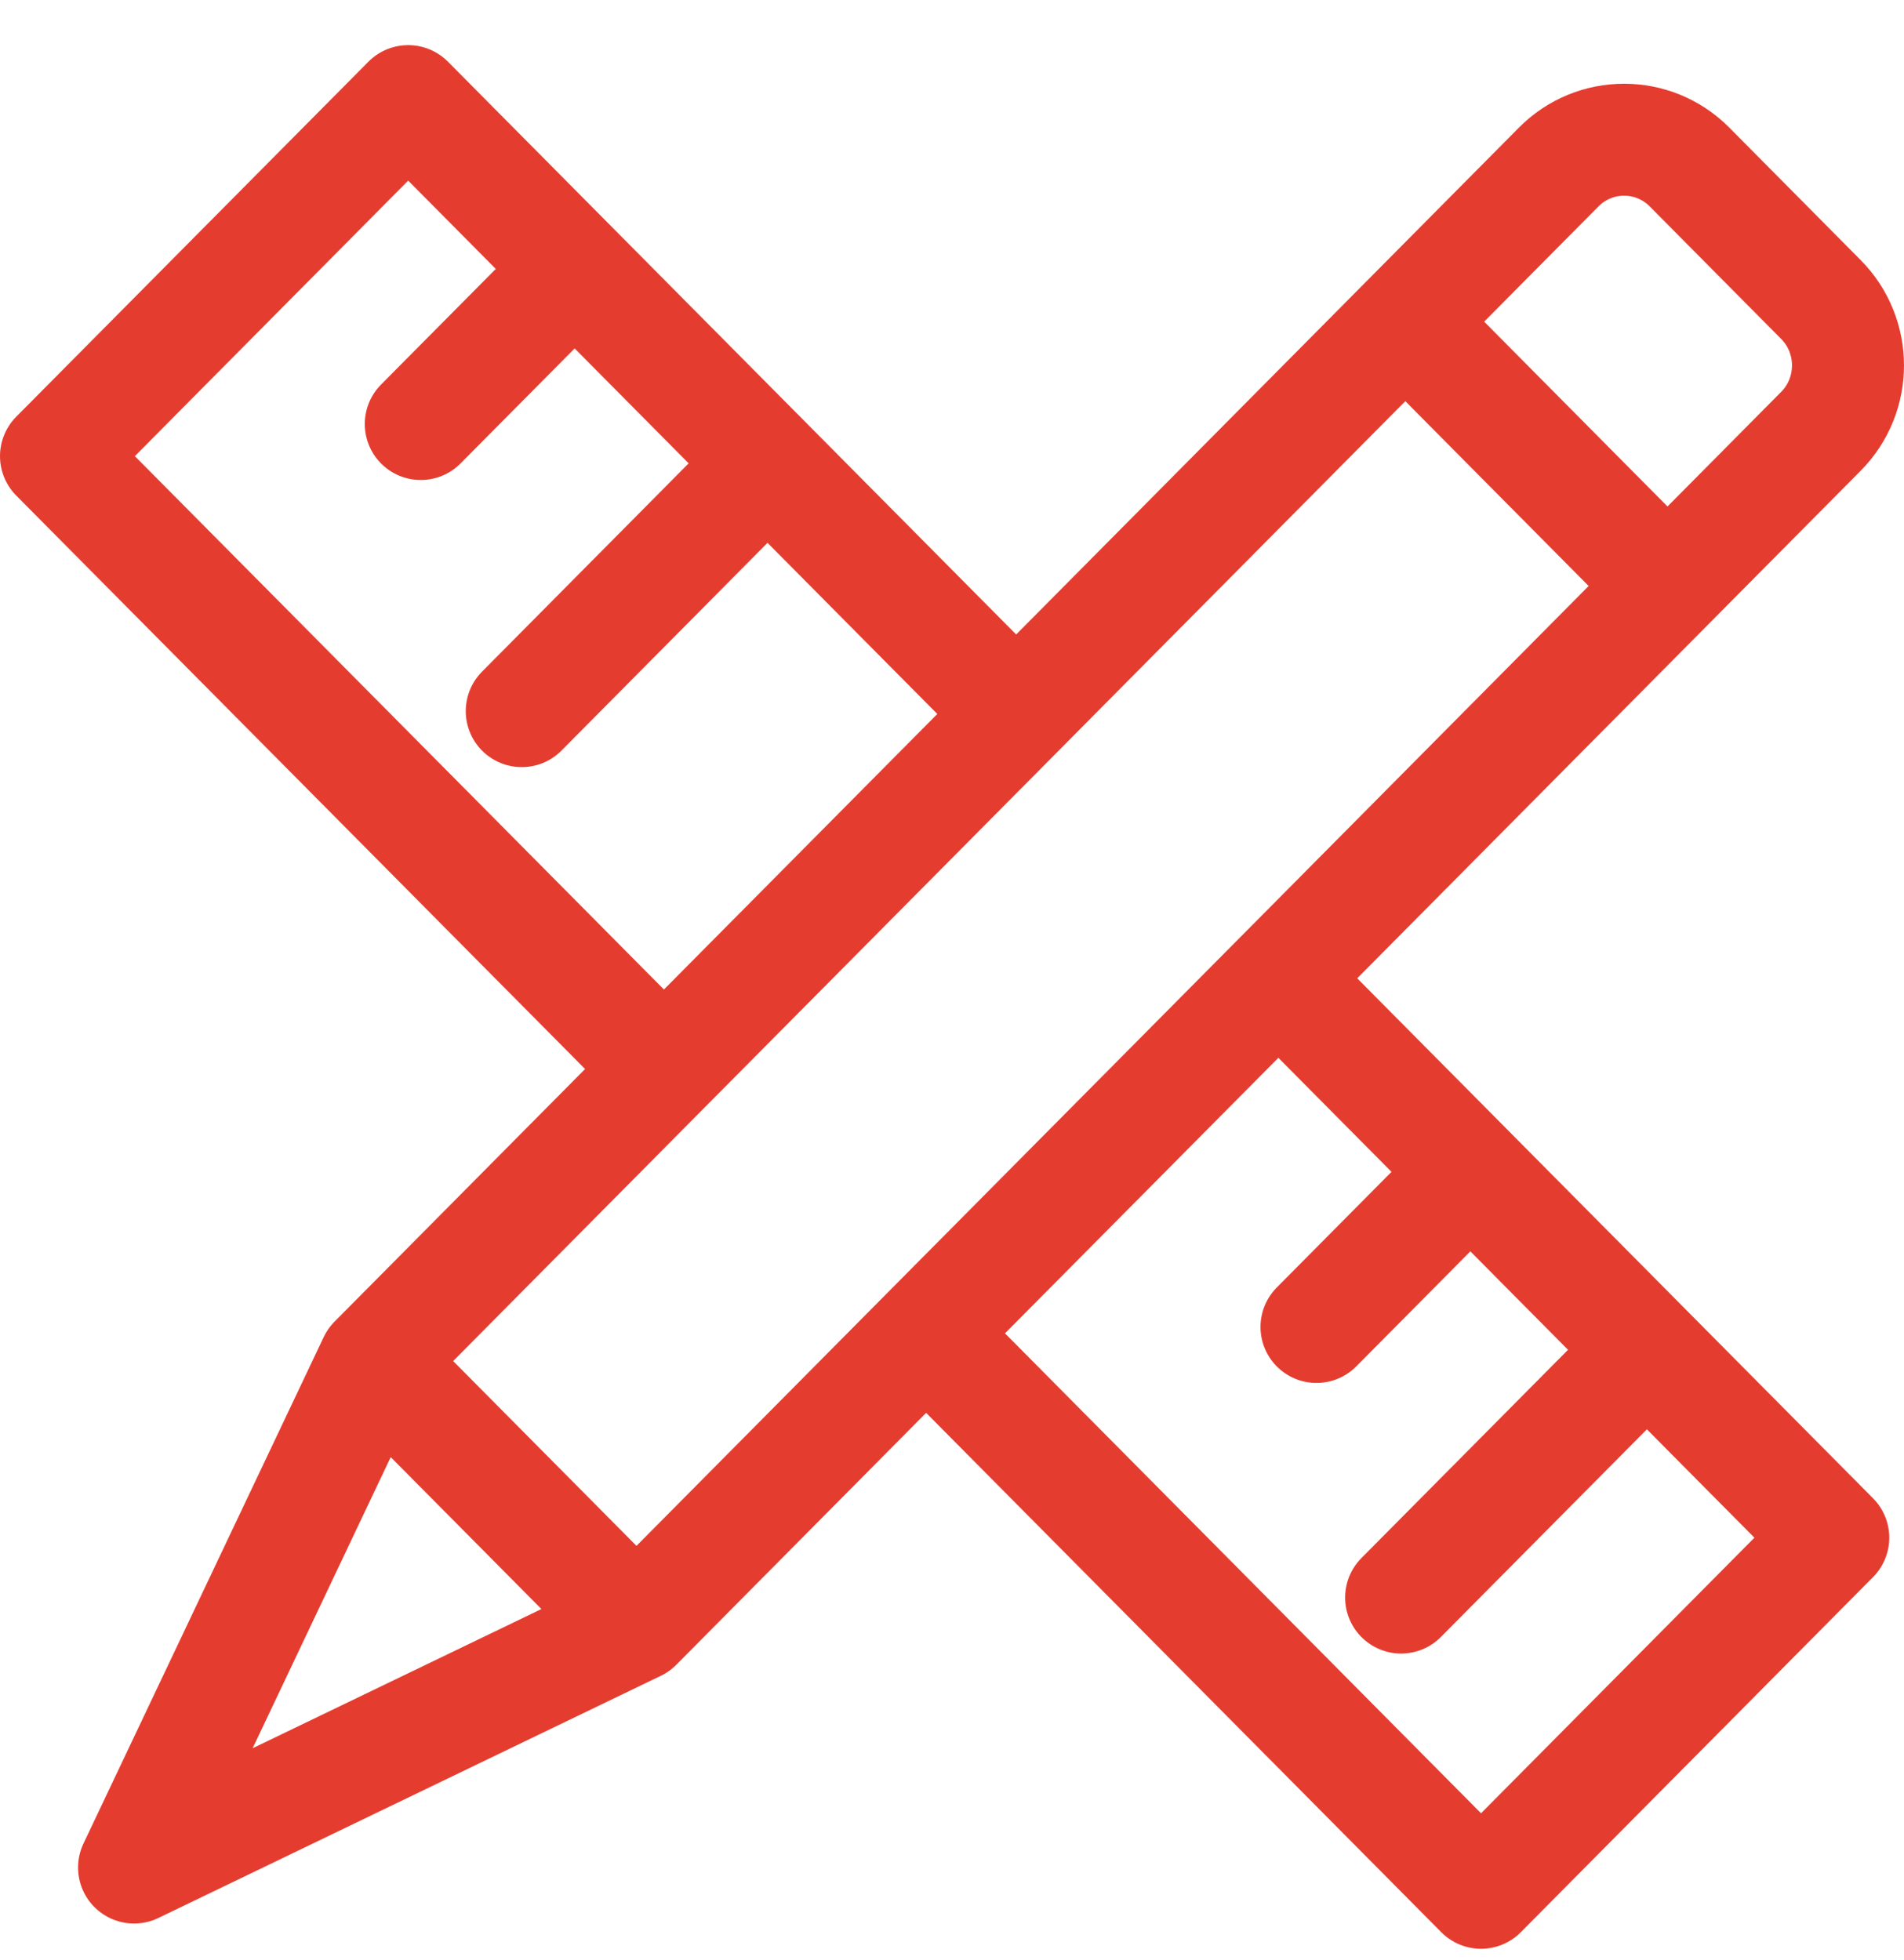 <svg width="34" height="35" viewBox="0 0 34 35" fill="none" xmlns="http://www.w3.org/2000/svg">
<path d="M10.262 4.803L7.514 7.573M13.706 8.275L9.317 12.701M26.256 20.93L23.509 23.7M29.409 24.108L25.02 28.533M11.366 29.03L2.394 33.355L6.684 24.309M11.366 29.03L6.684 24.309M11.366 29.03C13.273 27.107 14.958 25.408 16.538 23.814M6.684 24.309L11.856 19.093M25.095 5.745L27.834 2.983C28.479 2.333 29.525 2.333 30.17 2.983L32.516 5.349C33.161 5.999 33.161 7.054 32.516 7.704L29.777 10.466M25.095 5.745L29.777 10.466M25.095 5.745L18.146 12.752M29.777 10.466C27.139 13.126 24.927 15.356 22.828 17.473M18.146 12.752L7.289 1.806L1 8.147L11.856 19.093M18.146 12.752L11.856 19.093M16.538 23.814L26.447 33.806L32.737 27.464C28.787 23.481 26.04 20.711 22.828 17.473M16.538 23.814C18.731 21.604 20.722 19.596 22.828 17.473" stroke="#E43D30" stroke-width="2" stroke-linecap="round" stroke-linejoin="round"/>
</svg>
